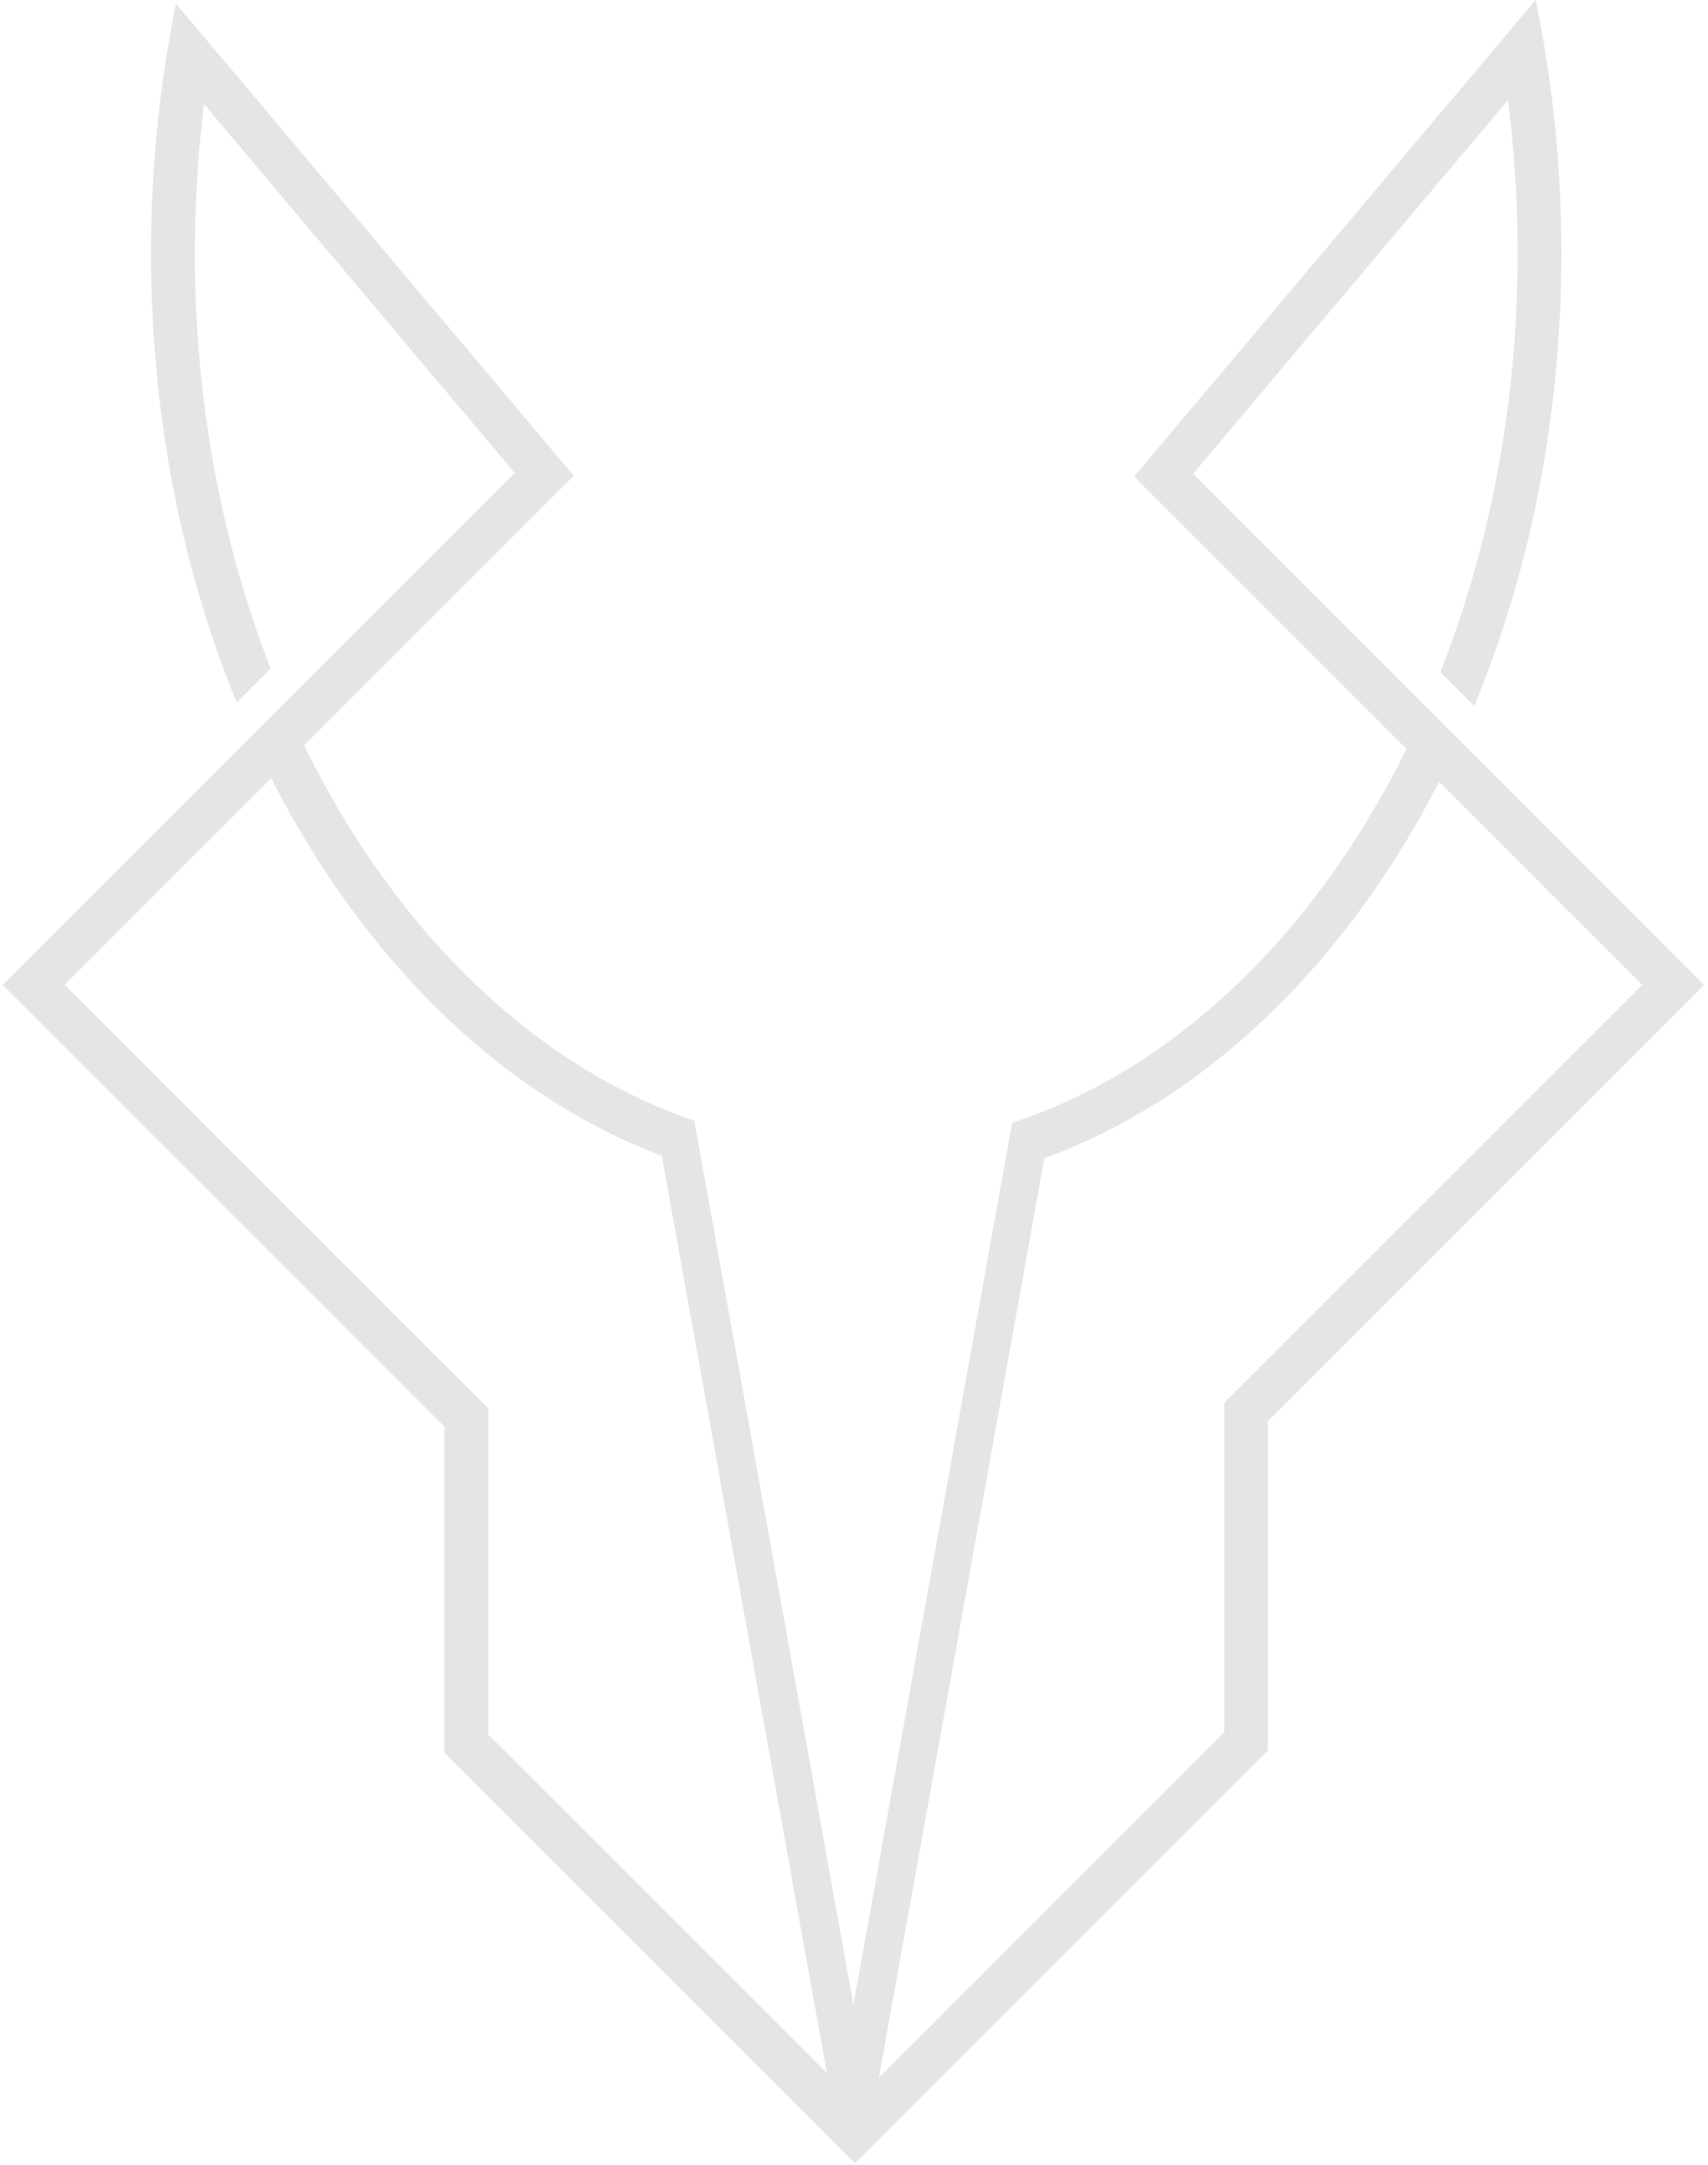 <svg width="325" height="412" viewBox="0 0 325 412" fill="none" xmlns="http://www.w3.org/2000/svg">
<path d="M290.83 154.48L277.26 140.91L271.48 135.13L244.42 108.07L226.52 90.17L287.19 18.16C288.48 27.91 289.15 37.94 289.15 48.18C289.15 76.92 283.85 104.01 274.52 127.79L280.39 133.66C291.04 107.75 296.73 78.54 296.73 48.17C296.73 35.31 295.71 22.67 293.73 10.38C293.5 8.98 293.27 7.58 293.01 6.18C292.93 5.76 292.86 5.33 292.79 4.91C292.54 3.54 292.27 2.18 291.99 0.82L285.67 8.33L221.21 84.84L216.31 90.66L218.62 92.97L219.32 93.67L221.63 95.98L268.09 142.44C262.41 153.97 255.73 164.52 248.21 173.86C246.61 175.85 244.97 177.79 243.29 179.67C240.84 182.41 238.31 185.03 235.71 187.52C224.93 197.84 212.9 205.93 200 211.3C197.67 212.27 195.31 213.15 192.92 213.94L191.4 222.39L162.39 383.58L133.31 222.05L131.78 213.55C129.39 212.73 127.02 211.81 124.68 210.8C112.22 205.43 100.6 197.52 90.14 187.51C87.48 184.96 84.9 182.28 82.39 179.47C80.72 177.59 79.08 175.65 77.48 173.66C69.87 164.19 63.13 153.47 57.42 141.75L103.35 95.82L105.66 93.51L106.36 92.81L108.67 90.5L103.77 84.68L40.03 9.06L33.7 1.54C33.42 2.9 33.16 4.27 32.91 5.65C32.83 6.07 32.76 6.49 32.69 6.92C32.44 8.32 32.21 9.72 31.99 11.13C30.09 23.18 29.11 35.58 29.11 48.17C29.11 78.29 34.7 107.26 45.18 133.02L51.07 127.13C41.9 103.5 36.7 76.65 36.7 48.17C36.7 38.2 37.34 28.43 38.56 18.92L98.45 90.01L78 110.43L54.02 134.41L48.23 140.2L32.14 156.3L1.03 187.4L32.38 218.75L37.74 224.11L84.93 271.31V322.61V333.34L92.51 340.92L160.26 408.67L162.71 411.12L164.28 409.55L233.3 340.53L240.88 332.95V322.22V270.25L287.35 223.78L292.71 218.42L323.72 187.41L290.83 154.48ZM92.52 330.2V278.9V268.17L84.94 260.59L43.1 218.75L37.74 213.39L11.76 187.4L51.71 147.45C56.43 156.8 61.85 165.62 67.93 173.78C69.28 175.59 70.66 177.35 72.05 179.07C73.66 181.06 75.31 182.99 76.98 184.86C79.56 187.75 82.22 190.5 84.94 193.11C97.51 205.15 111.46 214.1 126.26 219.67L157.92 395.57L92.52 330.2ZM287.37 213.06L282.01 218.42L240.9 259.53L233.32 267.11V277.84V329.81L166.65 396.48L198.39 220.12C213.63 214.58 228 205.47 240.9 193.1C243.55 190.56 246.14 187.88 248.66 185.07C250.34 183.2 251.98 181.27 253.6 179.28C255.05 177.49 256.48 175.67 257.88 173.79C263.82 165.82 269.11 157.23 273.75 148.14L313.02 187.41L287.37 213.06Z" fill="#E5E5E5" stroke="#E5E5E5" stroke-width="0.75" stroke-miterlimit="10"/>
</svg>
